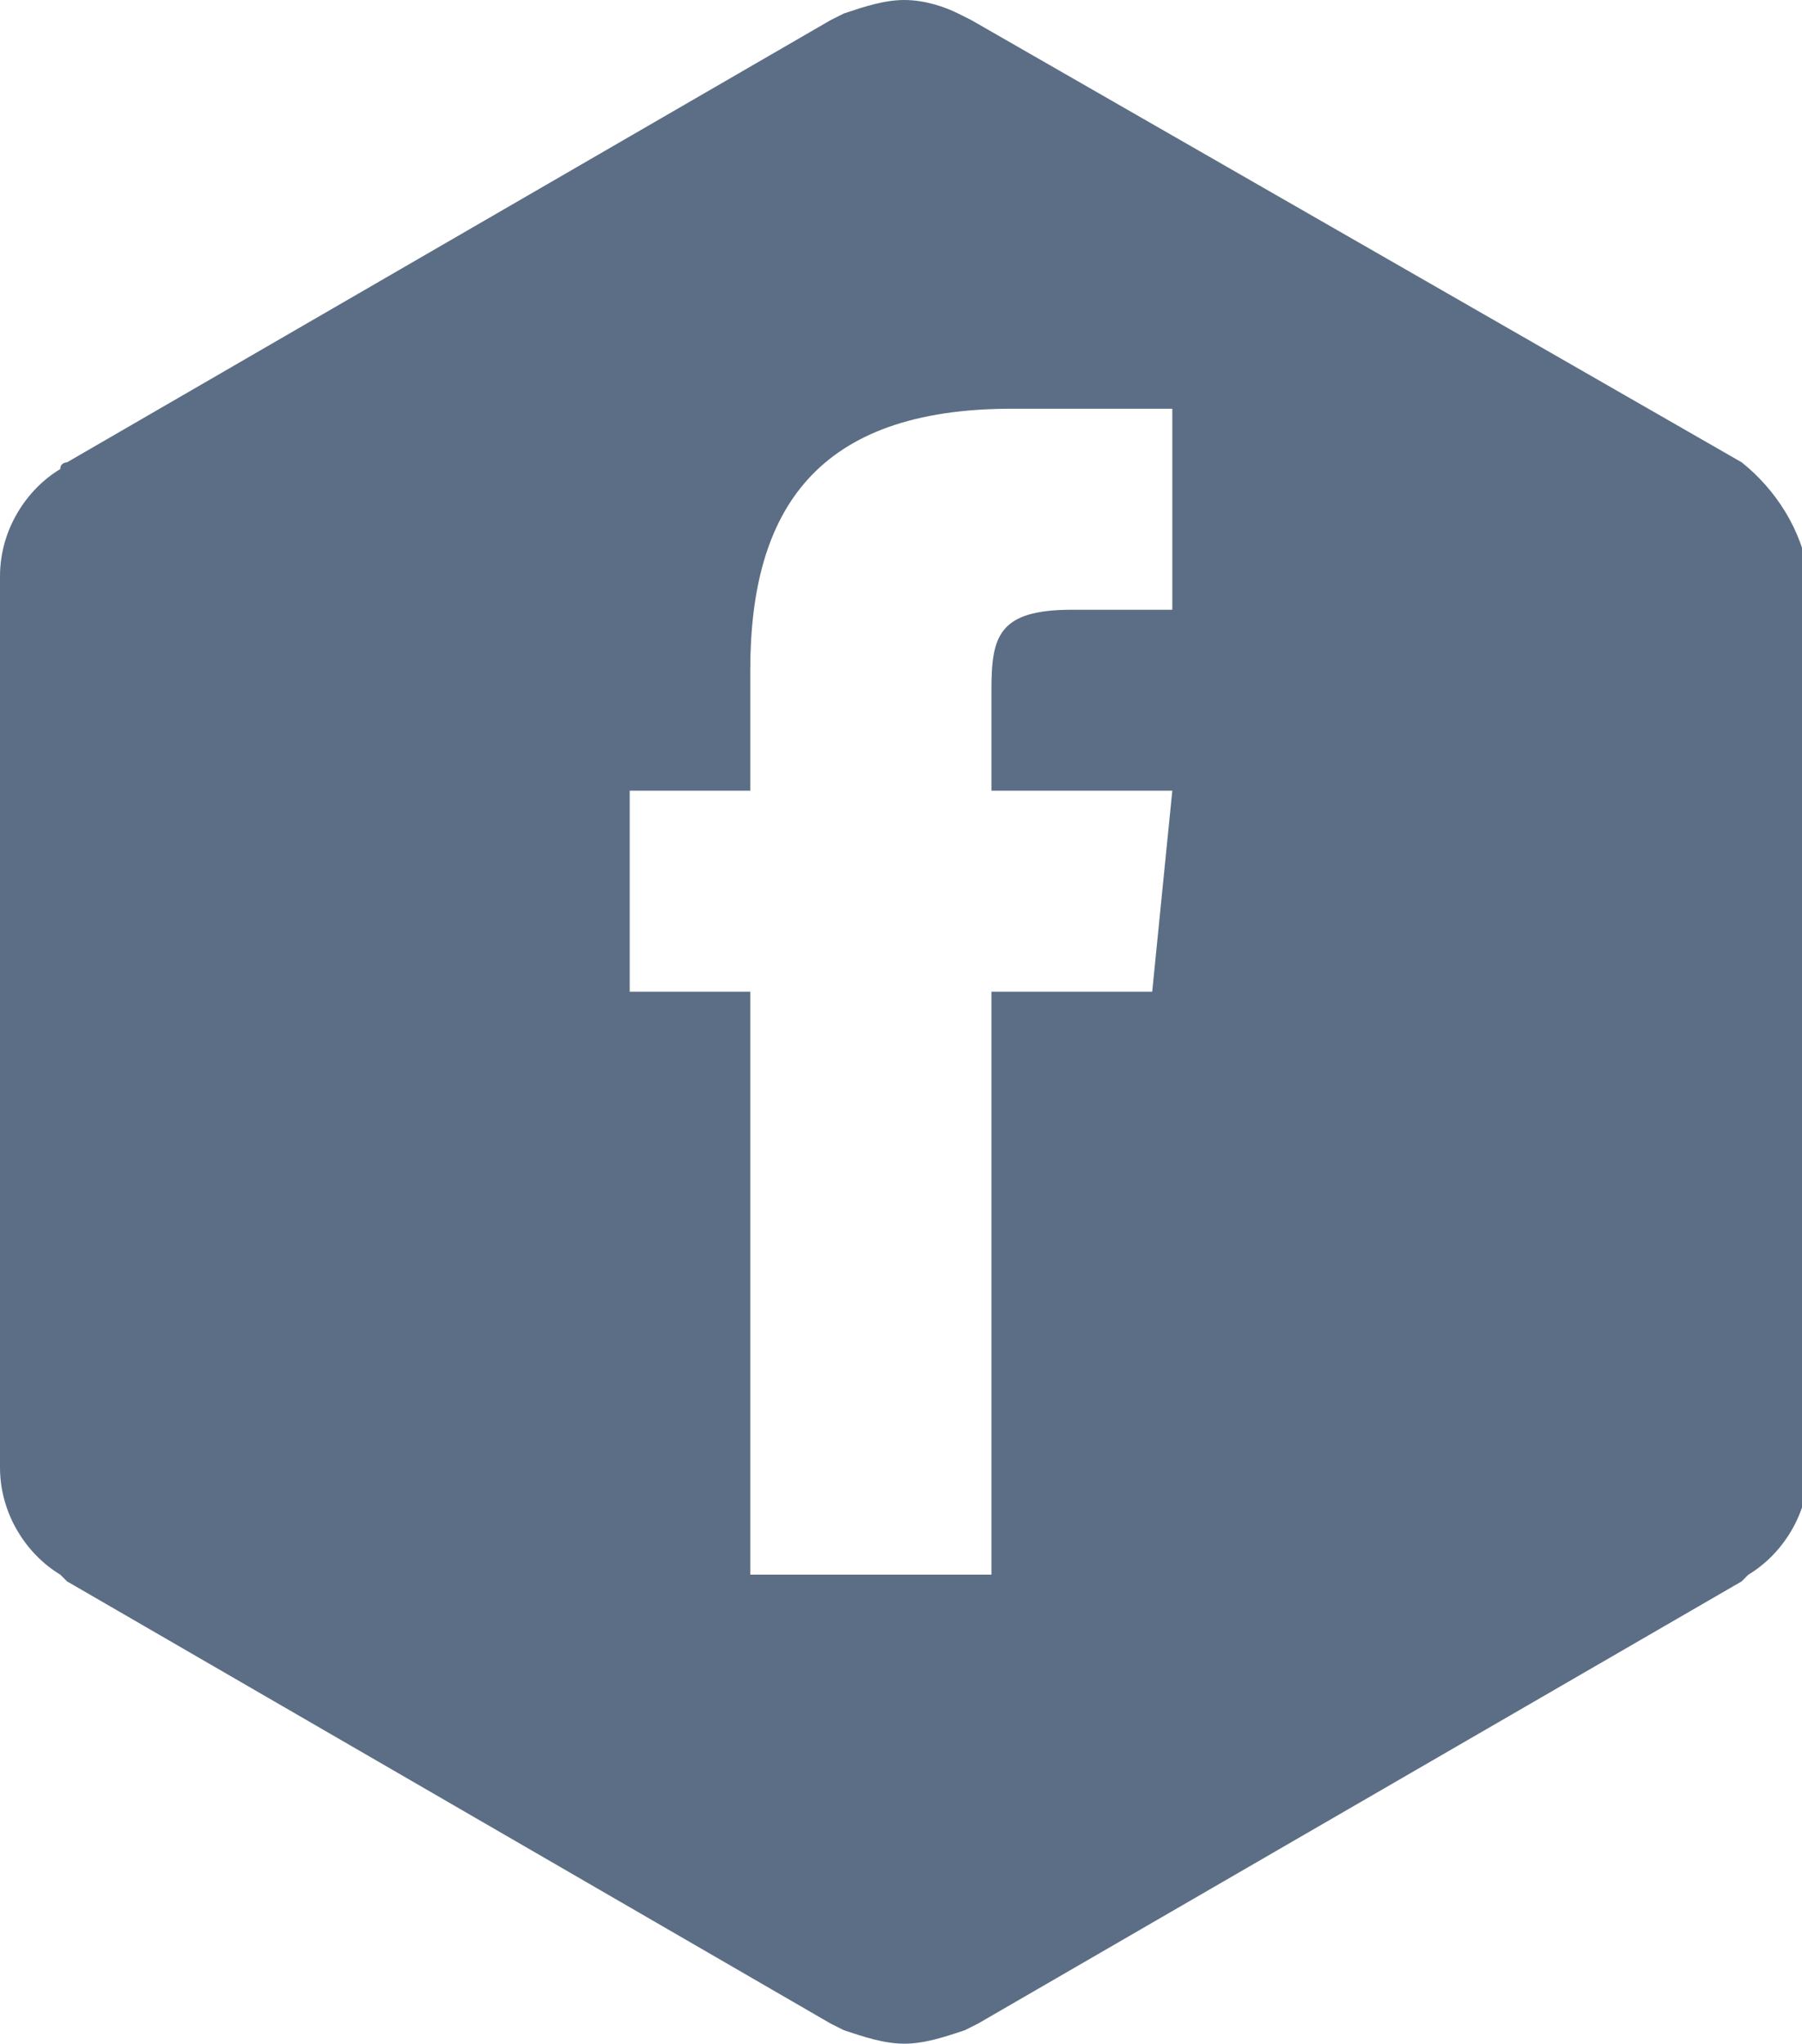 <?xml version="1.0" encoding="utf-8"?>
<!-- Generator: Adobe Illustrator 19.1.0, SVG Export Plug-In . SVG Version: 6.00 Build 0)  -->
<svg version="1.1" id="Layer_1" xmlns="http://www.w3.org/2000/svg" xmlns:xlink="http://www.w3.org/1999/xlink" x="0px" y="0px"
	 viewBox="0 0 26.9 30.5" style="enable-background:new 0 0 26.9 30.5;" xml:space="preserve">
<style type="text/css">
	.st0{fill:#5B6E85;}
</style>
<g>
	<path class="st0" d="M26,6.9C26,6.9,25.9,6.9,26,6.9L14.5,0.3l-0.2-0.1C14.1,0.1,13.8,0,13.5,0c-0.3,0-0.6,0.1-0.9,0.2l-0.2,0.1
		L1,6.9c0,0-0.1,0-0.1,0.1C0.4,7.3,0,7.9,0,8.6v13.3c0,0.7,0.4,1.3,0.9,1.6L1,23.6l11.4,6.6l0.2,0.1c0.3,0.1,0.6,0.2,0.9,0.2
		c0.3,0,0.6-0.1,0.9-0.2l0.2-0.1l11.4-6.6l0.1-0.1c0.5-0.3,0.9-0.9,0.9-1.6V8.6C26.9,7.9,26.5,7.3,26,6.9z M17.2,14.8h-2.4v8.7h-3.6
		v-8.7H9.4v-3h1.8V10c0-2.4,1-3.9,3.9-3.9h2.4v3H16c-1.1,0-1.2,0.4-1.2,1.2l0,1.5h2.7L17.2,14.8z"/>
</g>
</svg>
